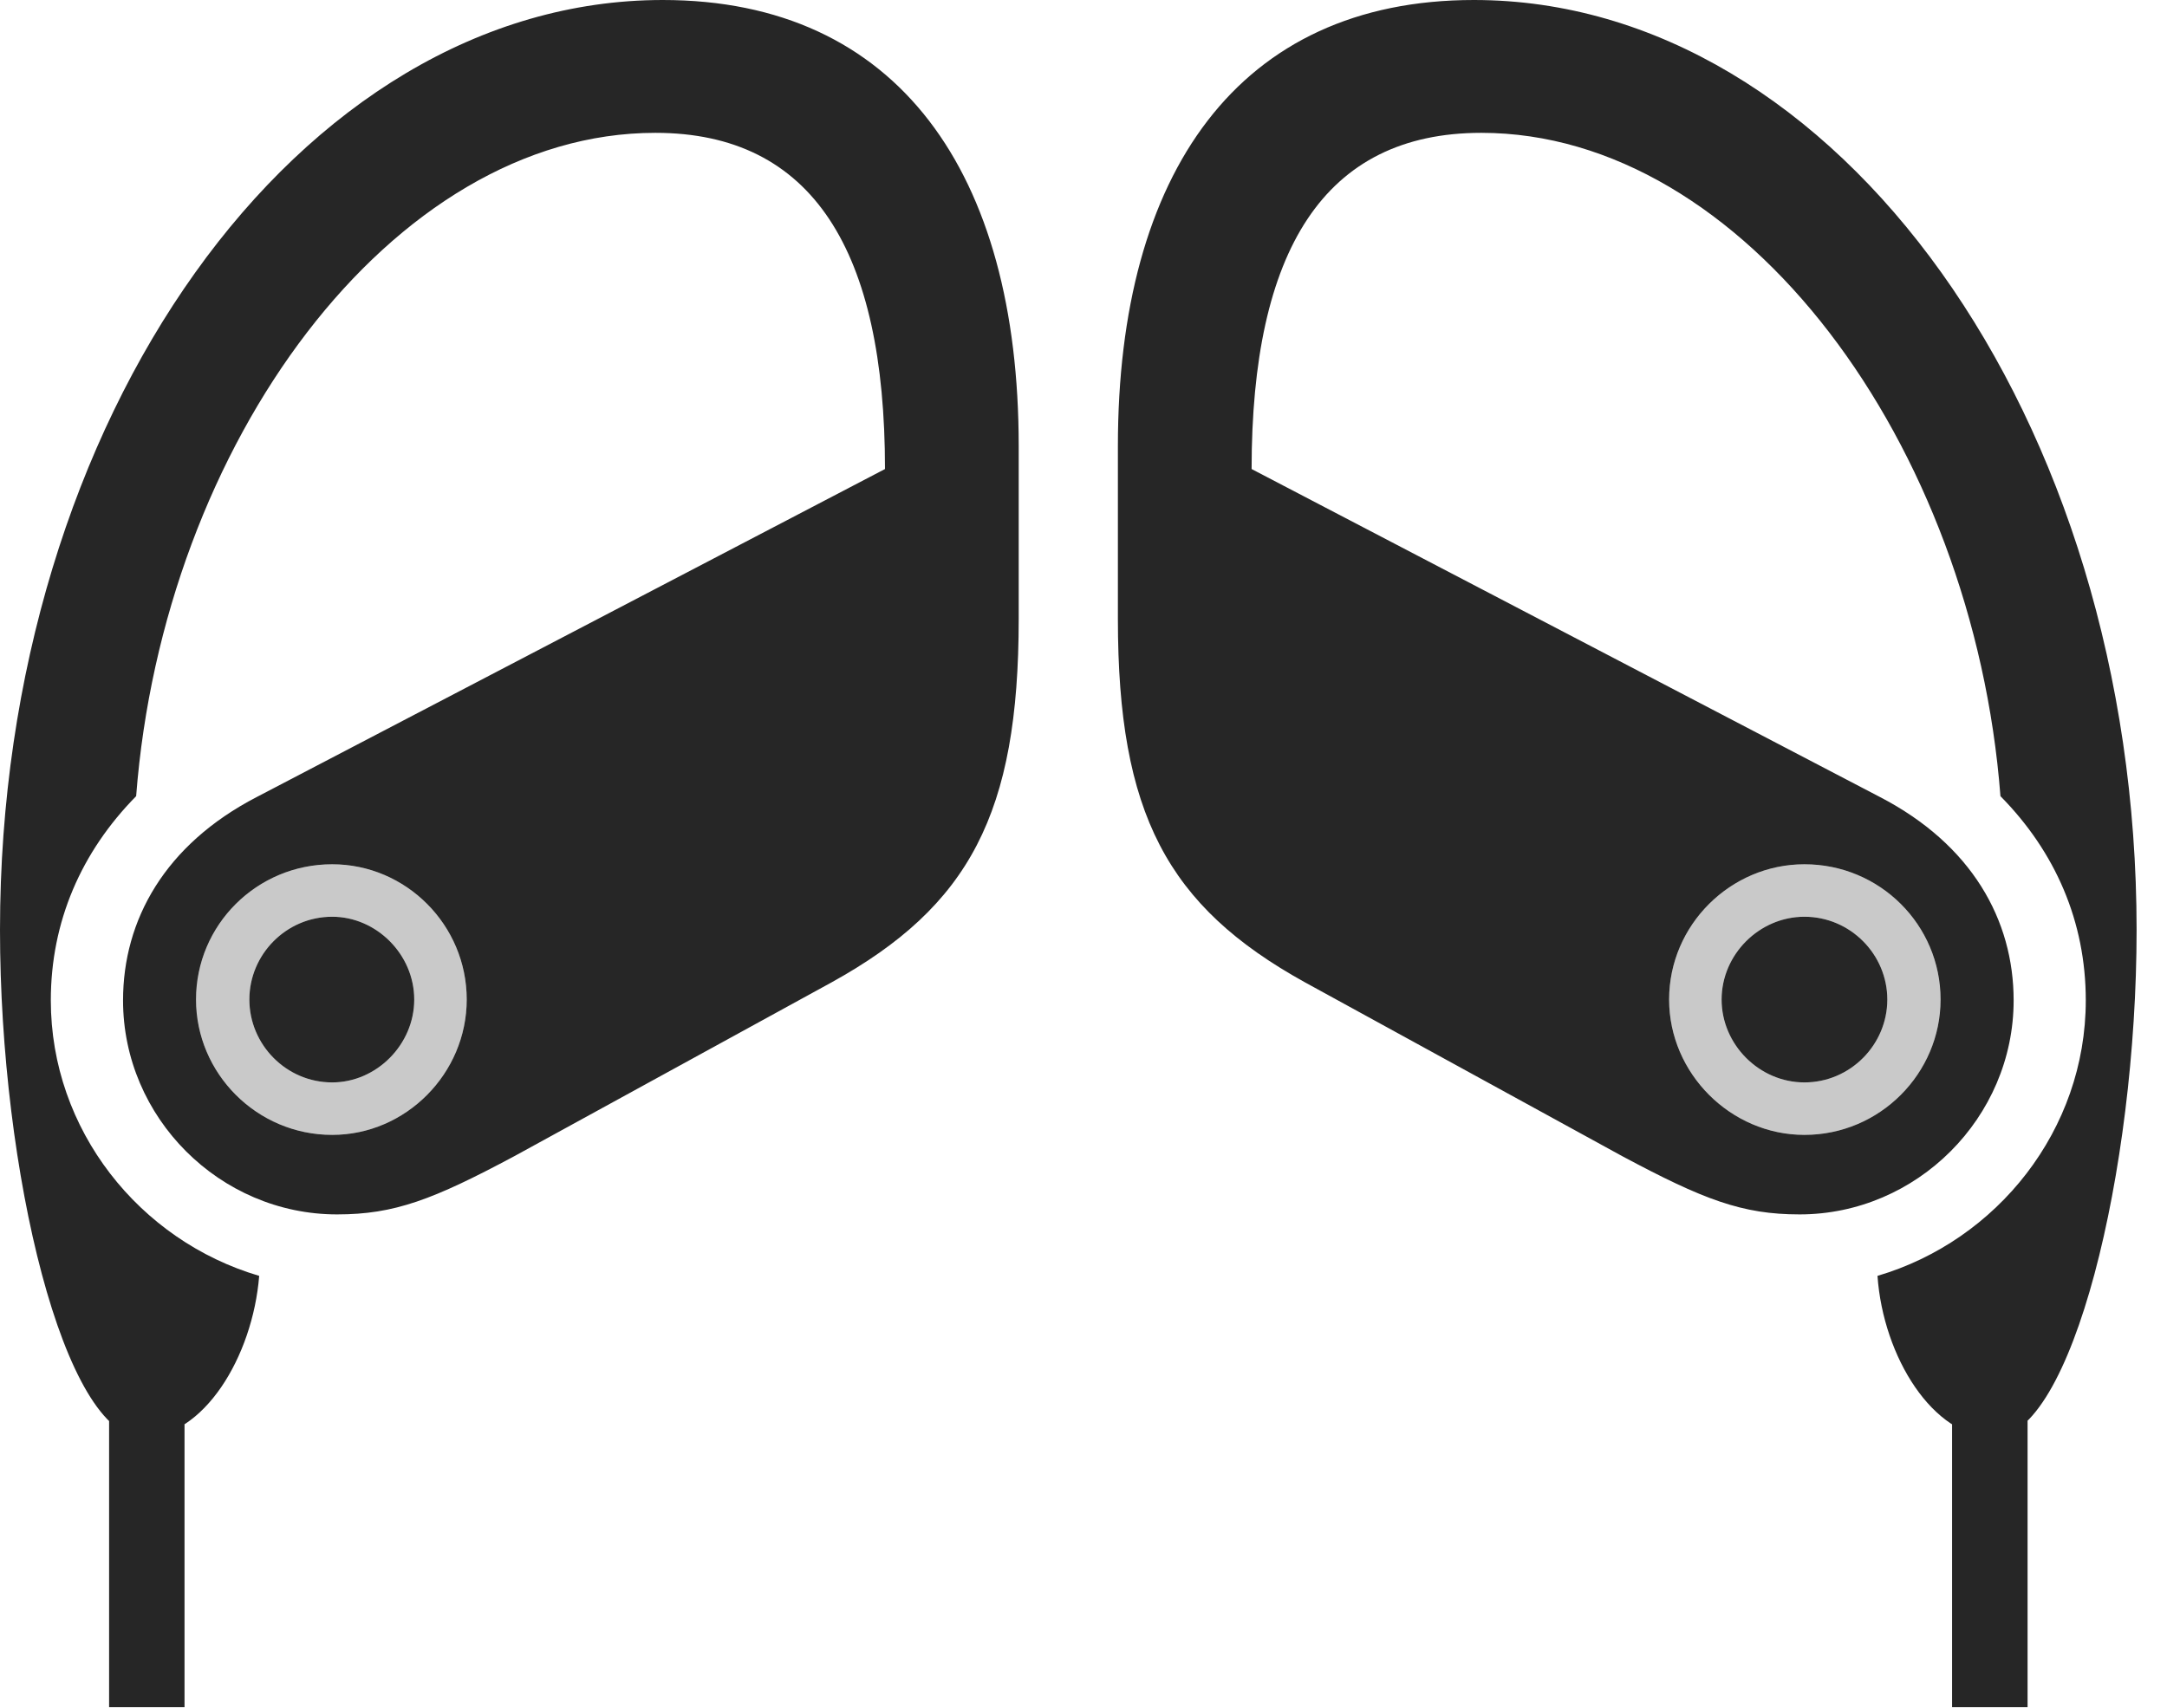 <?xml version="1.0" encoding="UTF-8"?>
<!--Generator: Apple Native CoreSVG 341-->
<!DOCTYPE svg
PUBLIC "-//W3C//DTD SVG 1.1//EN"
       "http://www.w3.org/Graphics/SVG/1.1/DTD/svg11.dtd">
<svg version="1.1" xmlns="http://www.w3.org/2000/svg" xmlns:xlink="http://www.w3.org/1999/xlink" viewBox="0 0 25.801 20.342">
 <g>
  <rect height="20.342" opacity="0" width="25.801" x="0" y="0"/>
  <path d="M7.891 0C3.564 0 0 4.971 0 11.074C0 13.945 0.762 17.119 1.699 17.119C2.422 17.119 3.008 16.162 3.086 15.195C1.66 14.775 0.605 13.457 0.605 11.914C0.605 10.977 0.967 10.146 1.621 9.482C1.943 5.283 4.668 1.582 7.803 1.582C9.678 1.582 10.537 2.988 10.537 5.586L3.057 9.492C1.963 10.059 1.465 10.957 1.465 11.914C1.465 13.31 2.617 14.463 4.014 14.463C4.697 14.463 5.156 14.287 6.123 13.77L9.902 11.699C11.543 10.791 12.129 9.688 12.129 7.373L12.129 5.312C12.129 2.061 10.693 0 7.891 0ZM3.955 13.516C3.057 13.516 2.334 12.783 2.334 11.904C2.334 11.016 3.057 10.293 3.955 10.293C4.834 10.293 5.557 11.016 5.557 11.904C5.557 12.783 4.834 13.516 3.955 13.516ZM3.955 12.891C4.482 12.891 4.932 12.441 4.932 11.904C4.932 11.367 4.482 10.918 3.955 10.918C3.408 10.918 2.969 11.367 2.969 11.904C2.969 12.441 3.408 12.891 3.955 12.891ZM1.299 20.332L2.197 20.332L2.197 16.748L1.299 16.748ZM17.549 0C14.746 0 13.31 2.061 13.31 5.312L13.31 7.373C13.31 9.688 13.896 10.791 15.537 11.699L19.316 13.77C20.283 14.287 20.742 14.463 21.426 14.463C22.822 14.463 23.975 13.31 23.975 11.914C23.975 10.957 23.477 10.059 22.383 9.492L14.902 5.586C14.902 2.988 15.762 1.582 17.637 1.582C20.762 1.582 23.496 5.283 23.818 9.482C24.473 10.146 24.834 10.977 24.834 11.914C24.834 13.457 23.779 14.775 22.354 15.195C22.422 16.162 23.018 17.119 23.74 17.119C24.668 17.119 25.439 13.945 25.439 11.074C25.439 4.971 21.875 0 17.549 0ZM21.484 13.516C20.605 13.516 19.873 12.783 19.873 11.904C19.873 11.016 20.605 10.293 21.484 10.293C22.383 10.293 23.105 11.016 23.105 11.904C23.105 12.783 22.383 13.516 21.484 13.516ZM21.484 12.891C22.031 12.891 22.471 12.441 22.471 11.904C22.471 11.367 22.031 10.918 21.484 10.918C20.947 10.918 20.498 11.367 20.498 11.904C20.498 12.441 20.947 12.891 21.484 12.891ZM24.141 20.332L24.141 16.748L23.242 16.748L23.242 20.332Z" fill="black" fill-opacity="0.85"/>
  <path d="M3.955 13.516C3.057 13.516 2.334 12.783 2.334 11.904C2.334 11.016 3.057 10.293 3.955 10.293C4.834 10.293 5.557 11.016 5.557 11.904C5.557 12.783 4.834 13.516 3.955 13.516ZM3.955 12.891C4.482 12.891 4.932 12.441 4.932 11.904C4.932 11.367 4.482 10.918 3.955 10.918C3.408 10.918 2.969 11.367 2.969 11.904C2.969 12.441 3.408 12.891 3.955 12.891ZM21.484 13.516C20.605 13.516 19.873 12.783 19.873 11.904C19.873 11.016 20.605 10.293 21.484 10.293C22.383 10.293 23.105 11.016 23.105 11.904C23.105 12.783 22.383 13.516 21.484 13.516ZM21.484 12.891C22.031 12.891 22.471 12.441 22.471 11.904C22.471 11.367 22.031 10.918 21.484 10.918C20.947 10.918 20.498 11.367 20.498 11.904C20.498 12.441 20.947 12.891 21.484 12.891Z" fill="black" fill-opacity="0.212"/>
 </g>
</svg>
